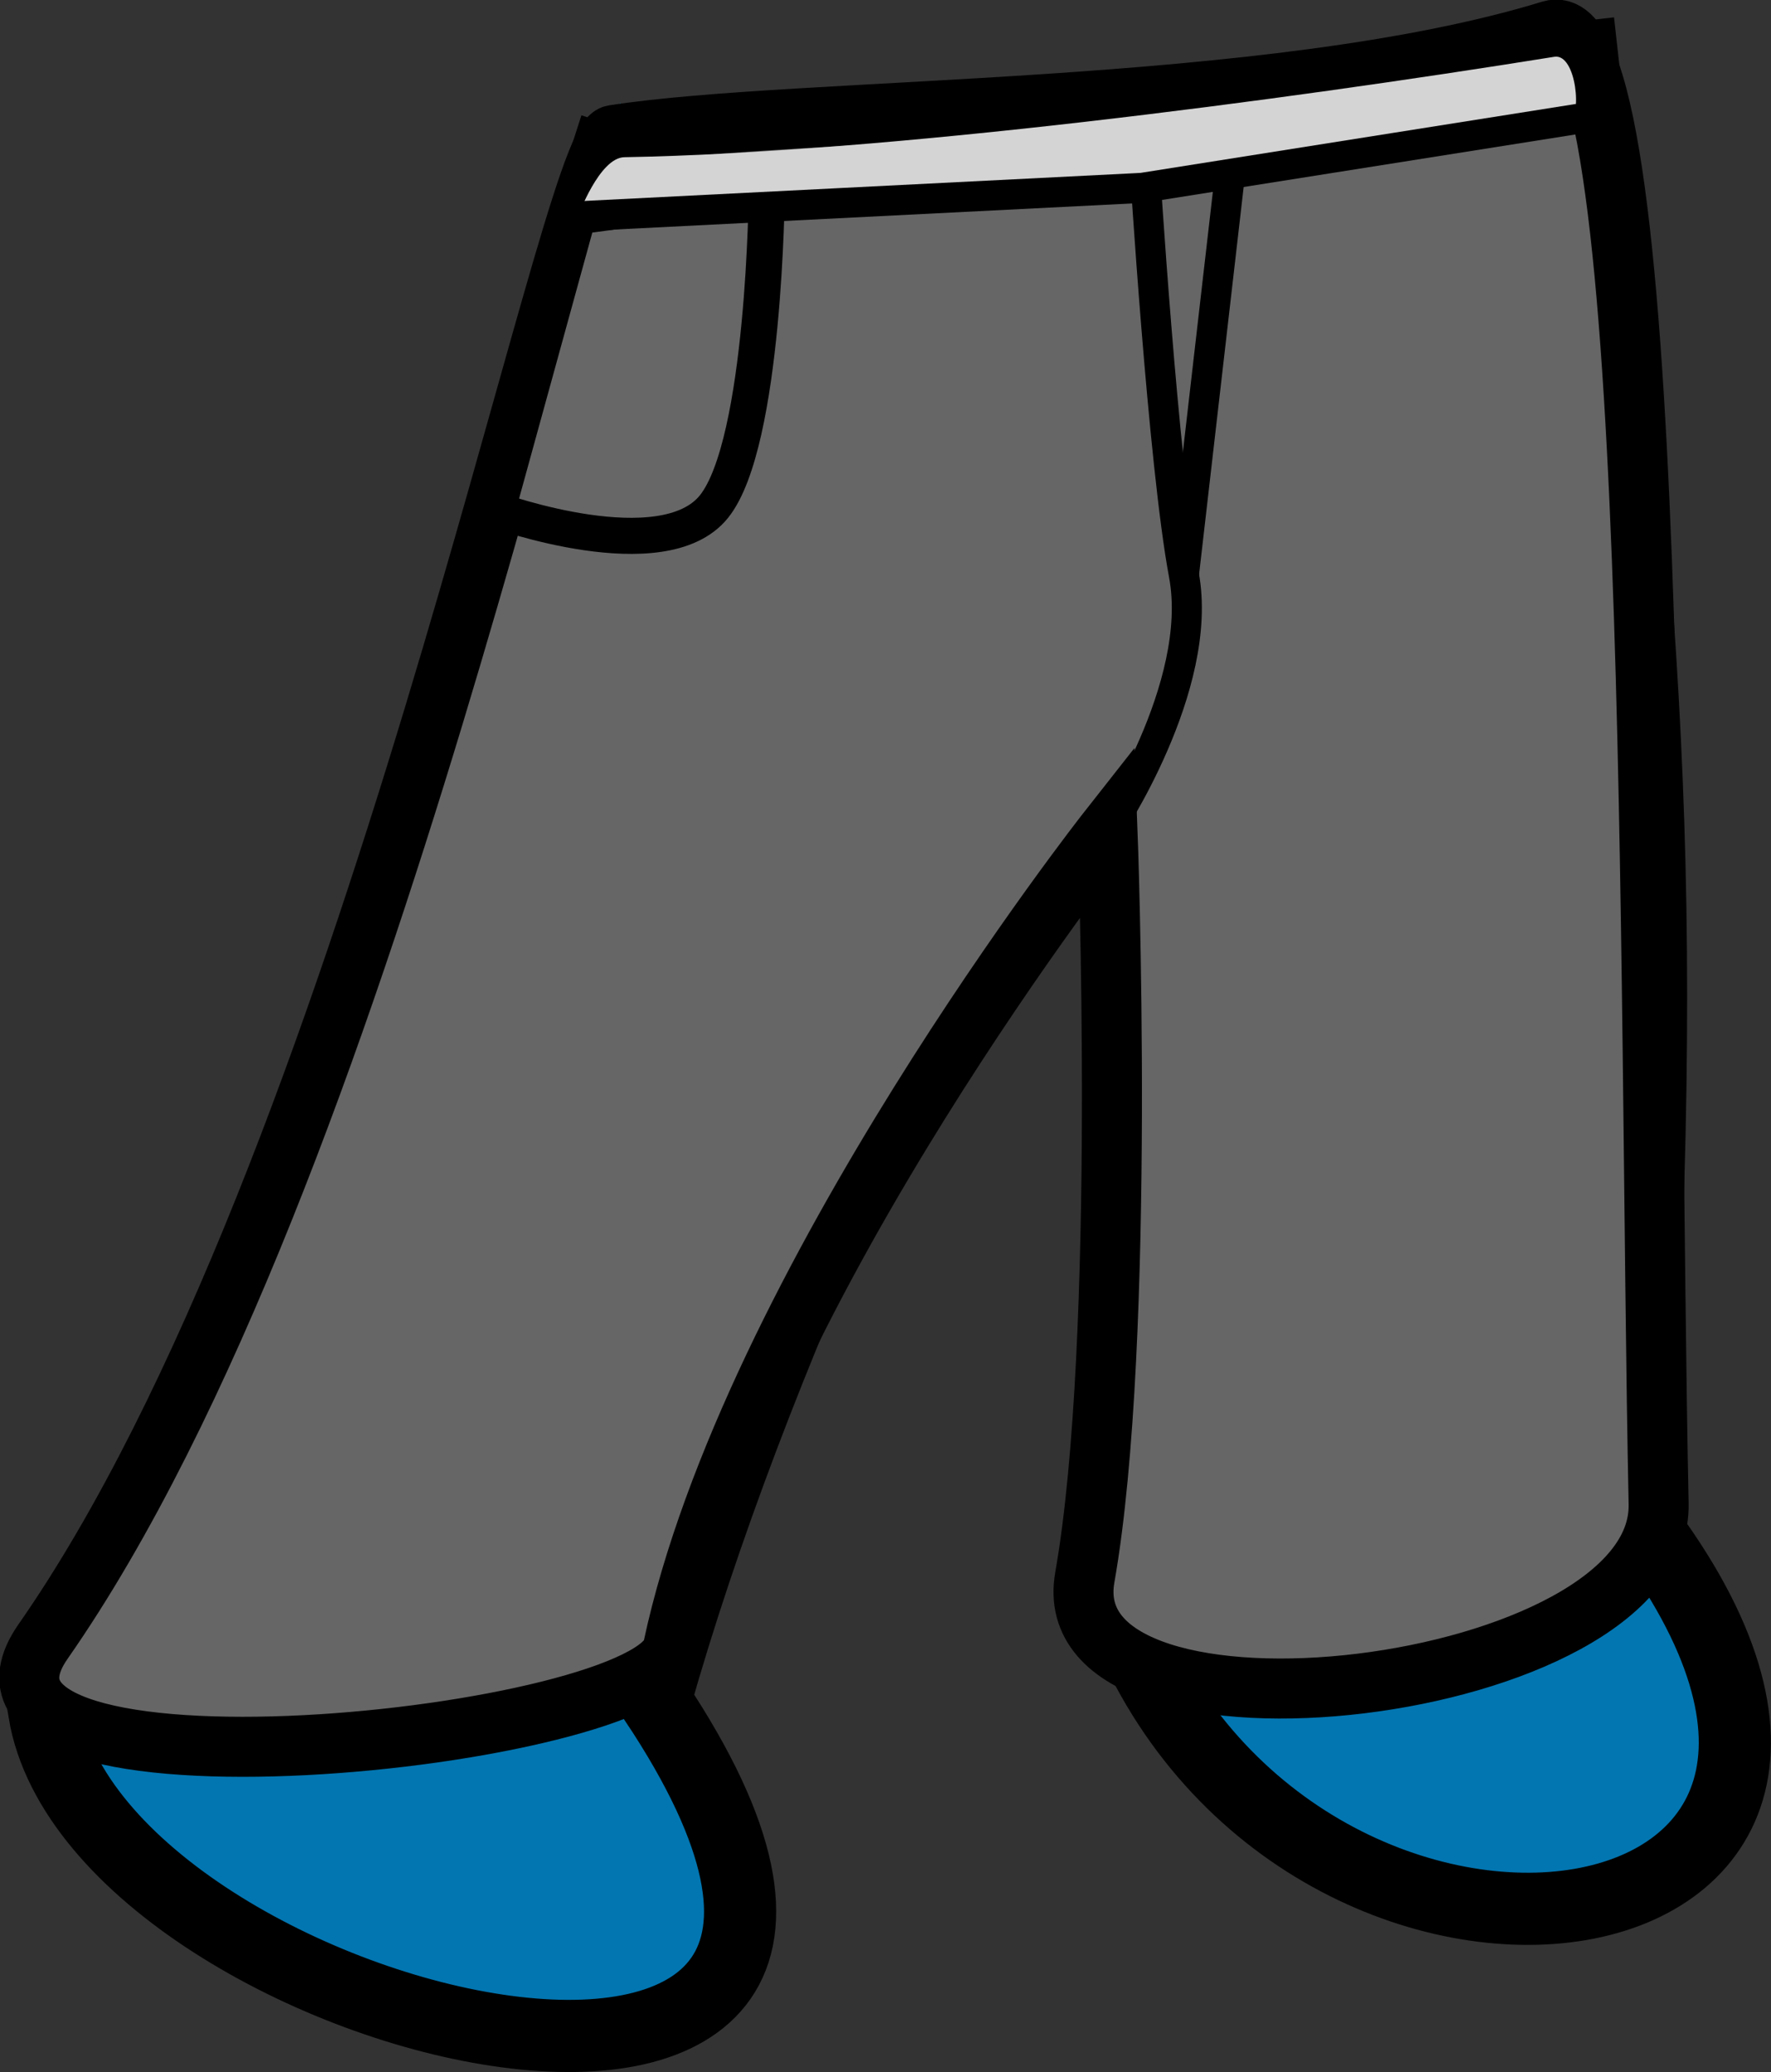 <?xml version="1.0" encoding="UTF-8" standalone="no"?>
<svg
   xmlns:dc="http://purl.org/dc/elements/1.1/"
   xmlns:cc="http://creativecommons.org/ns#"
   xmlns:rdf="http://www.w3.org/1999/02/22-rdf-syntax-ns#"
   xmlns:svg="http://www.w3.org/2000/svg"
   xmlns="http://www.w3.org/2000/svg"
   xmlns:sodipodi="http://sodipodi.sourceforge.net/DTD/sodipodi-0.dtd"
   xmlns:inkscape="http://www.inkscape.org/namespaces/inkscape"
   sodipodi:docname="jeans.svg"
   inkscape:version="1.0 (4035a4fb49, 2020-05-01)"
   id="svg2007"
   version="1.1"
   viewBox="0 0 29.456 34.454"
   height="34.454mm"
   width="29.456mm">
  <rect x="0" y="0" width="29.456" height="34.454" fill="#333333" stroke="none"/>
  <defs
     id="defs2001" />
  <sodipodi:namedview
     inkscape:document-rotation="0"
     inkscape:window-maximized="1"
     inkscape:window-y="-9"
     inkscape:window-x="-9"
     inkscape:window-height="1001"
     inkscape:window-width="1920"
     showguides="false"
     fit-margin-bottom="0"
     fit-margin-right="0"
     fit-margin-left="0"
     fit-margin-top="0"
     inkscape:pagecheckerboard="true"
     showgrid="false"
     inkscape:current-layer="layer2"
     inkscape:document-units="mm"
     inkscape:cy="80.173641"
     inkscape:cx="55.33311"
     inkscape:zoom="2.8"
     inkscape:pageshadow="2"
     inkscape:pageopacity="0.0"
     borderopacity="1.0"
     bordercolor="#666666"
     pagecolor="#ffffff"
     id="base" />
  <g
     transform="translate(-113.83,-134.495)"
     id="layer1"
     inkscape:groupmode="layer"
     inkscape:label="Layer 1">
    <g
       inkscape:label="Layer 1"
       id="layer1-7"
       transform="translate(34.982,0.412)">
      <g
         id="g865"
         transform="translate(78.947,133.039)">
        <g
           inkscape:label="Layer 1"
           id="layer1-9"
           transform="translate(-81.706,-154.456)"
           style="display:inline" />
        <g
           id="layer3-4"
           inkscape:label="Color"
           transform="translate(-5.128,-51.149)">
          <path
             style="opacity:1;fill:#ffffff;fill-opacity:1;stroke:none;stroke-width:1.2;stroke-linecap:butt;stroke-linejoin:miter;stroke-miterlimit:4;stroke-dasharray:none;stroke-opacity:1"
             d="m 31.278,52.548 c 0.124,9.51 1.596,14.061 0.898,24.757 5.989,7.622 -5.466,9.257 -8.457,1.795 0,-4.947 0.061,-10.809 0.047,-15.733 -3.052,4.578 -6.272,11.542 -7.843,17.103 6.067,9.1 -9.274,5.51 -10.158,0.189 5.089,-6.264 7.053,-18.83 9.506,-26.364 5.923,-0.538 10.588,-0.572 16.007,-1.748 z"
             id="path831-5-5"
             inkscape:connector-curvature="0"
             sodipodi:nodetypes="cccccccc" />
          <path
             style="fill:#0276b1;fill-opacity:1;stroke:none;stroke-width:0.265px;stroke-linecap:butt;stroke-linejoin:miter;stroke-opacity:1"
             d="m 15.27,54.296 c -0.528,2.533 6.447,6.512 8.92,7.985 4.741,-1.551 7.056,-4.215 7.607,-7.654 0.551,-3.439 0.378,22.679 0.378,22.679 0,0 2.679,4.233 0.567,5.764 -2.112,1.531 -7.638,-0.211 -9.024,-3.969 -1.386,-3.758 0.472,-16.82 0.472,-16.82 l -8.268,18.19 c 0,0 2.808,4.177 0.331,5.764 -2.477,1.587 -11.649,-3.642 -10.489,-5.575 2.884,-4.806 7.654,-18.521 7.654,-18.521 0,0 2.38,-10.376 1.852,-7.843 z"
             id="path857-4"
             inkscape:connector-curvature="0"
             sodipodi:nodetypes="zczczzcczscz" />
        </g>
        <g
           id="layer2-2"
           inkscape:label="Re-ink"
           style="display:inline"
           transform="translate(-5.128,-51.149)">
          <path
             style="opacity:1;fill:none;fill-opacity:1;stroke:#000000;stroke-width:1.2;stroke-linecap:butt;stroke-linejoin:miter;stroke-miterlimit:4;stroke-dasharray:none;stroke-opacity:1"
             d="m 31.278,52.548 c 1.059,9.51 1.596,14.061 0.898,24.757 5.989,7.622 -5.466,9.257 -8.457,1.795 0,-4.947 0.061,-10.809 0.047,-15.733 -3.052,4.578 -6.272,11.542 -7.843,17.103 6.067,9.1 -9.274,5.51 -10.158,0.189 C 10.854,74.396 12.817,61.83 15.27,54.296"
             id="path831-4"
             inkscape:connector-curvature="0"
             sodipodi:nodetypes="ccccccc" />
        </g>
      </g>
    </g>
  </g>
  <g
     transform="translate(-34.871,-0.479)"
     inkscape:label="Re-ink"
     id="layer2"
     inkscape:groupmode="layer">
    <g
       transform="translate(34.866,0.32)"
       inkscape:label="Color"
       id="layer3">
      <path
         sodipodi:nodetypes="ssssscsss"
         inkscape:connector-curvature="0"
         id="path2567-7"
         transform="scale(0.265)"
         d="M 97.818,2.461 C 97.714,2.463 97.608,2.48 97.5,2.514 79.951,7.902 50.416,7.237 38.572,9.09 35.717,9.536 23.348,74.193 2.723,103.766 c -7.671,11 38.36,6.209 39.6,0.406 4.876,-22.822 27.32,-51.361 27.32,-51.361 0,0 1.212,31.964 -1.428,46.918 -2.097,11.884 36.322,7.442 36.07,-4.621 -0.674,-32.339 0.107,-92.791 -6.467,-92.646 z"
         style="fill:#666666;fill-opacity:1;stroke:none;stroke-width:3.771;stroke-linecap:butt;stroke-linejoin:miter;stroke-miterlimit:4;stroke-dasharray:none;stroke-opacity:1" />
    </g>
    <g
       transform="translate(34.866,0.32)"
       inkscape:label="Re-ink"
       id="layer2-8">
      <path
         sodipodi:nodetypes="ssssscss"
         inkscape:connector-curvature="0"
         id="path2567-5"
         d="M 0.72,27.455 C 6.177,19.63 9.45,2.523 10.205,2.405 13.339,1.915 21.154,2.091 25.797,0.665 27.627,0.103 27.411,16.472 27.592,25.164 c 0.067,3.192 -10.099,4.367 -9.544,1.223 0.698,-3.956 0.378,-12.414 0.378,-12.414 0,0 -5.939,7.551 -7.229,13.59 -0.328,1.535 -12.507,2.803 -10.477,-0.108 z"
         style="fill:none;fill-opacity:1;stroke:#000000;stroke-width:0.998;stroke-linecap:butt;stroke-linejoin:miter;stroke-miterlimit:4;stroke-dasharray:none;stroke-opacity:1" />
      <path
         sodipodi:nodetypes="czc"
         inkscape:connector-curvature="0"
         id="path2571-1"
         d="m 18.426,13.973 c 0,0 1.617,-2.393 1.27,-4.256 C 19.348,7.854 19.041,2.867 19.041,2.867"
         style="fill:none;stroke:#000000;stroke-width:0.5;stroke-linecap:butt;stroke-linejoin:miter;stroke-miterlimit:4;stroke-dasharray:none;stroke-opacity:1" />
      <path
         sodipodi:nodetypes="cc"
         inkscape:connector-curvature="0"
         id="path2573-1"
         d="M 19.696,9.717 20.501,2.725"
         style="fill:none;stroke:#000000;stroke-width:0.5;stroke-linecap:butt;stroke-linejoin:miter;stroke-miterlimit:4;stroke-dasharray:none;stroke-opacity:1" />
      <path
         sodipodi:nodetypes="czccc"
         inkscape:connector-curvature="0"
         id="path2569-1"
         d="m 8.273,8.646 c 0,0 2.761,0.994 3.608,-0.065 0.847,-1.059 0.877,-5.246 0.877,-5.246 l -3.138,0.42 z"
         style="fill:#676767;fill-opacity:1;stroke:#000000;stroke-width:0.6;stroke-linecap:butt;stroke-linejoin:miter;stroke-miterlimit:4;stroke-dasharray:none;stroke-opacity:1" />
      <path
         sodipodi:nodetypes="csssc"
         inkscape:connector-curvature="0"
         id="path2583-3"
         d="m 9.619,3.756 c 0,0 0.354,-0.976 0.771,-0.983 4.367,-0.078 10.826,-0.925 15.468,-1.67 0.37,-0.059 0.468,1.021 0.234,1.088 C 22.559,3.2 9.619,3.756 9.619,3.756 Z"
         style="fill:#d4d4d4;fill-opacity:1;stroke:none;stroke-width:0.265;stroke-linecap:butt;stroke-linejoin:miter;stroke-miterlimit:4;stroke-dasharray:none;stroke-opacity:1" />
      <path
         inkscape:connector-curvature="0"
         id="path2579-3"
         d="M 9.619,3.756 18.999,3.283 26.326,2.123"
         style="fill:none;stroke:#000000;stroke-width:0.5;stroke-linecap:butt;stroke-linejoin:miter;stroke-miterlimit:4;stroke-dasharray:none;stroke-opacity:1" />
    </g>
  </g>
</svg>
